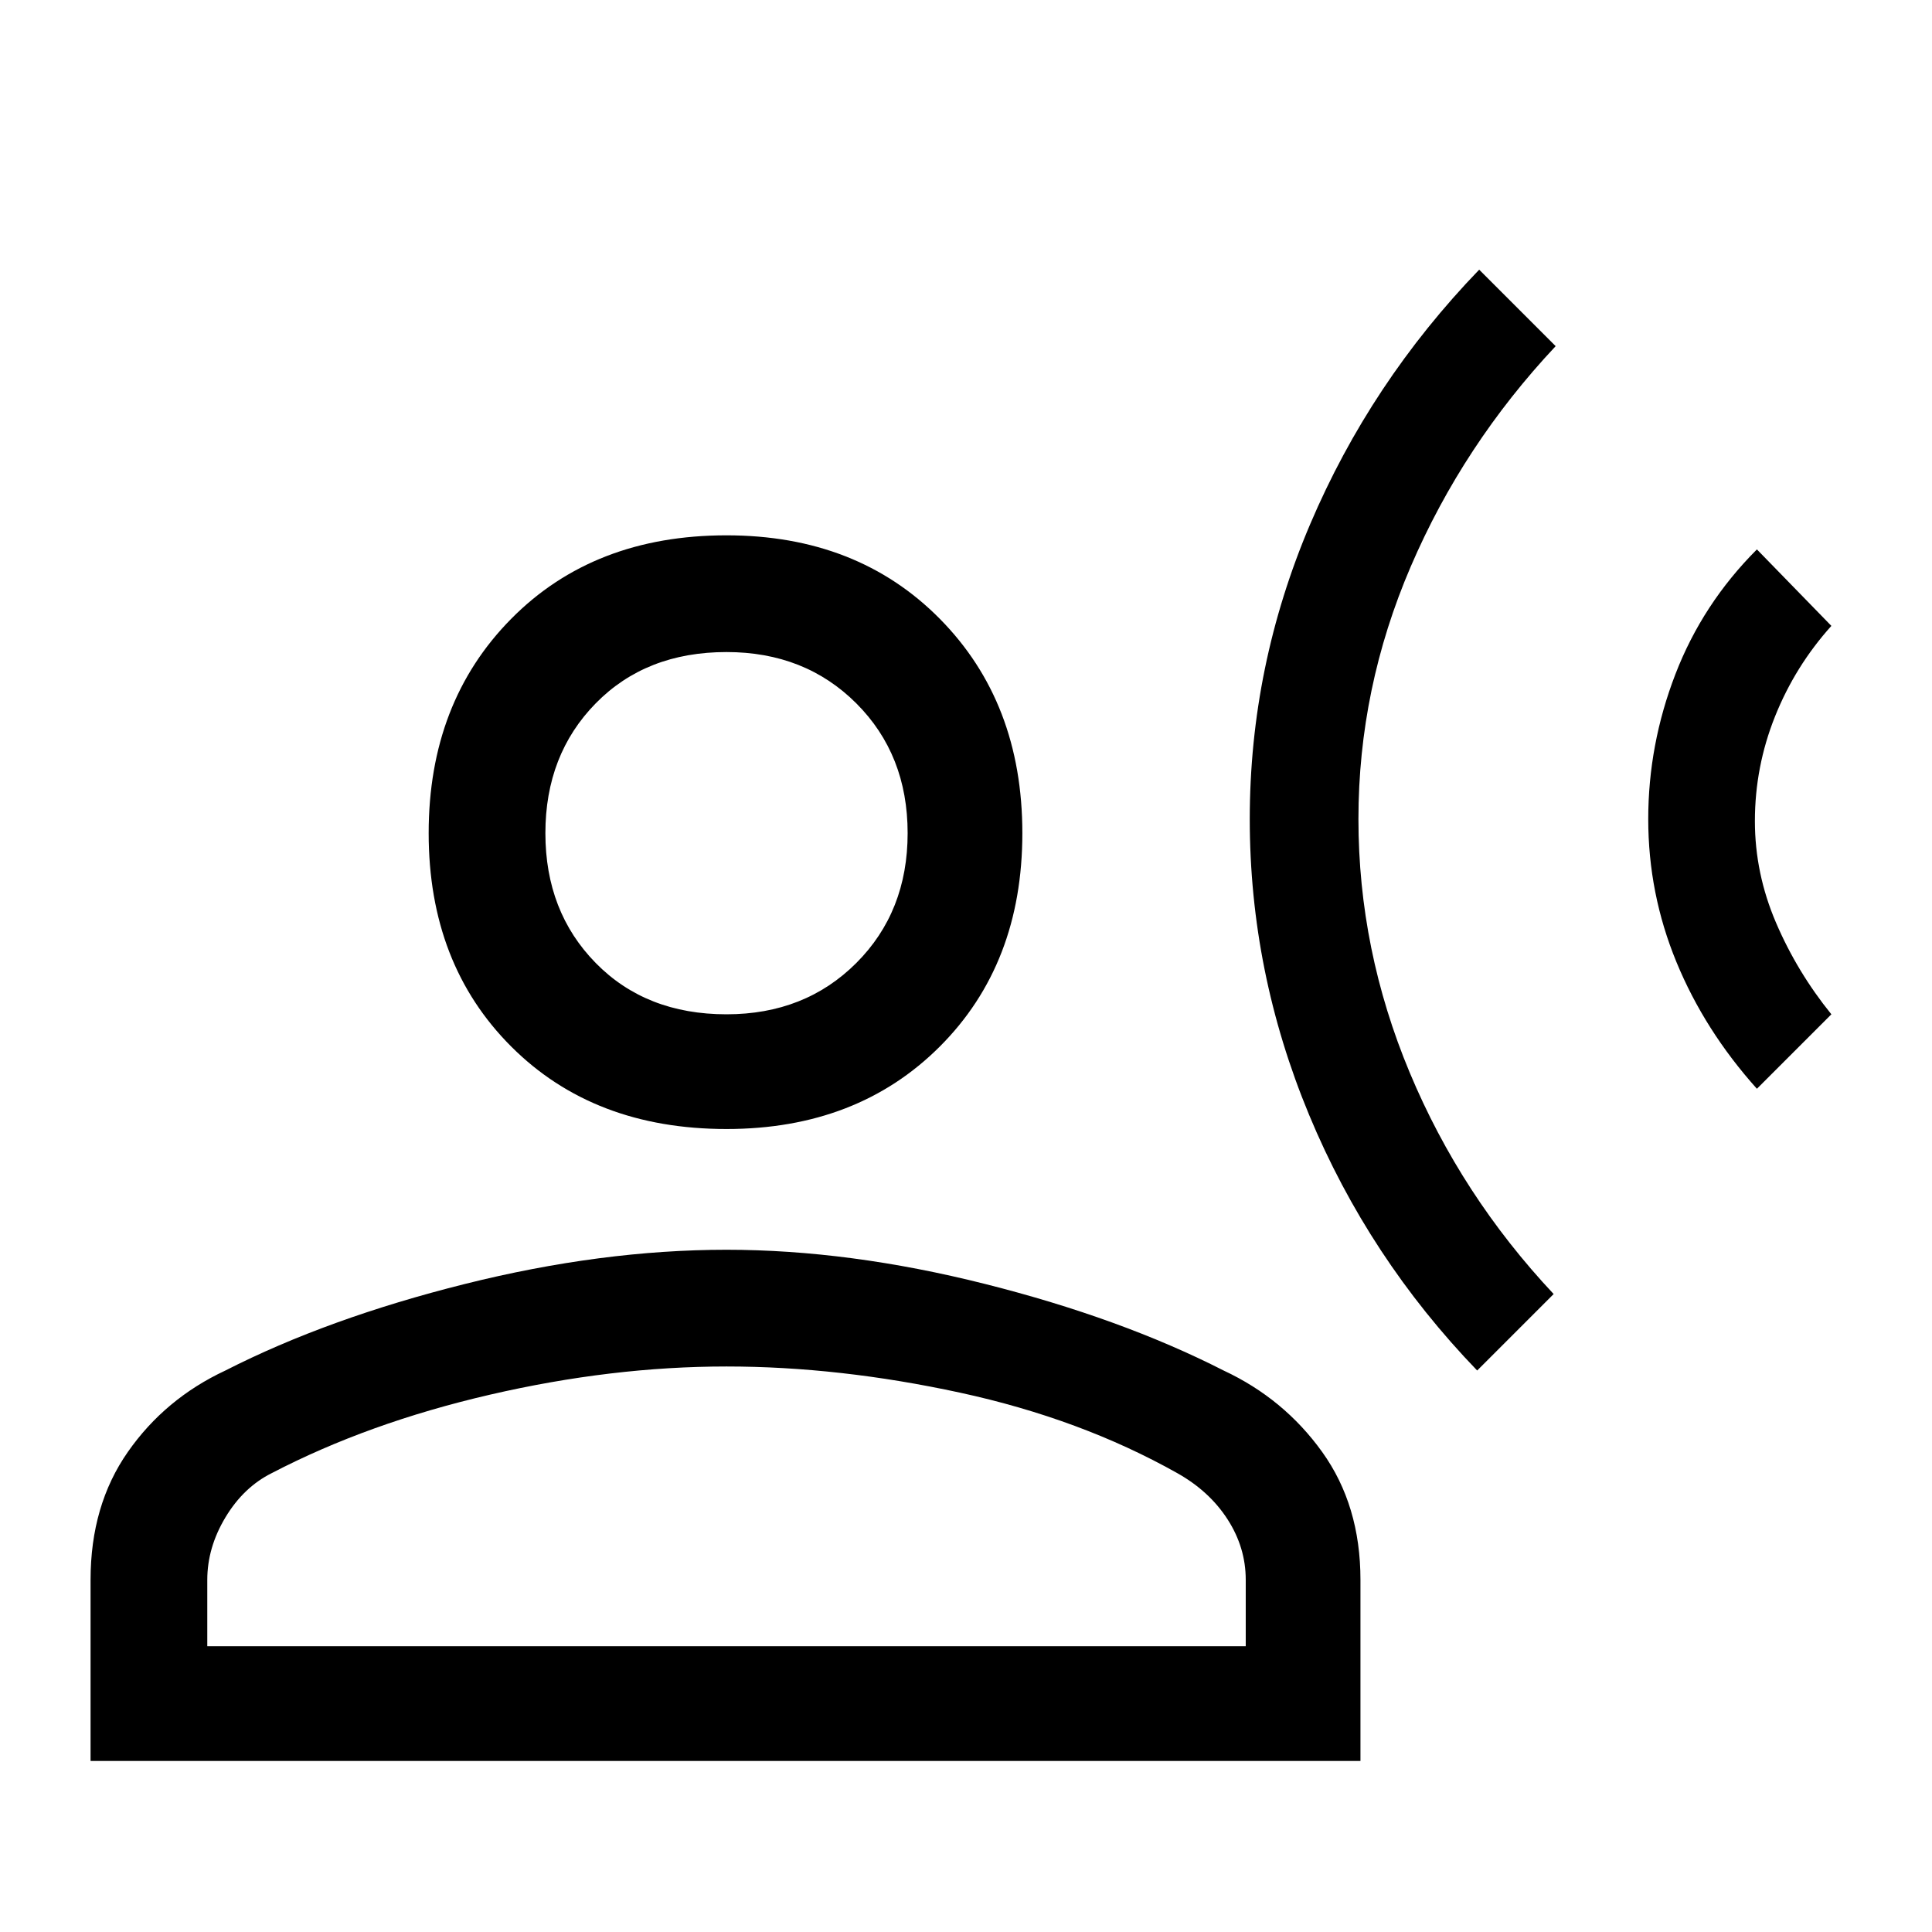 <svg xmlns="http://www.w3.org/2000/svg" height="48" width="48"><path d="M36.7 34.05q-2.7-2.8-4.175-6.35-1.475-3.55-1.475-7.35t1.5-7.325q1.5-3.525 4.2-6.325l1.9 1.9q-2.3 2.45-3.6 5.475-1.3 3.025-1.3 6.275 0 3.25 1.275 6.3t3.575 5.5Zm6.95-7q-1.3-1.45-2-3.15t-.7-3.55q0-1.85.675-3.6t2.025-3.1l1.85 1.9q-.9 1-1.4 2.25-.5 1.25-.5 2.6 0 1.3.525 2.525.525 1.225 1.375 2.275Zm-25.6 1q-3.3 0-5.35-2.05t-2.05-5.3q0-3.25 2.05-5.325t5.35-2.075q3.25 0 5.3 2.075T25.4 20.7q0 3.25-2.05 5.3t-5.3 2.05Zm-15.8 15.7v-4.5q0-1.85.925-3.175Q4.1 34.75 5.6 34.05q2.55-1.3 5.95-2.15 3.4-.85 6.5-.85 3.05 0 6.425.85t5.925 2.15q1.5.7 2.45 2.025.95 1.325.95 3.175v4.5Zm2.9-2.85h25.8v-1.65q0-.8-.45-1.5t-1.25-1.15q-2.4-1.35-5.4-2-3-.65-5.8-.65-2.85 0-5.875.7T6.75 36.6q-.7.35-1.15 1.1-.45.75-.45 1.55Zm12.9-15.7q1.95 0 3.225-1.275Q22.55 22.65 22.55 20.7q0-1.95-1.275-3.225Q20 16.2 18.05 16.2q-2 0-3.25 1.275T13.55 20.7q0 1.95 1.25 3.225 1.25 1.275 3.25 1.275Zm0-4.5Zm0 20.2Z"/></svg>
